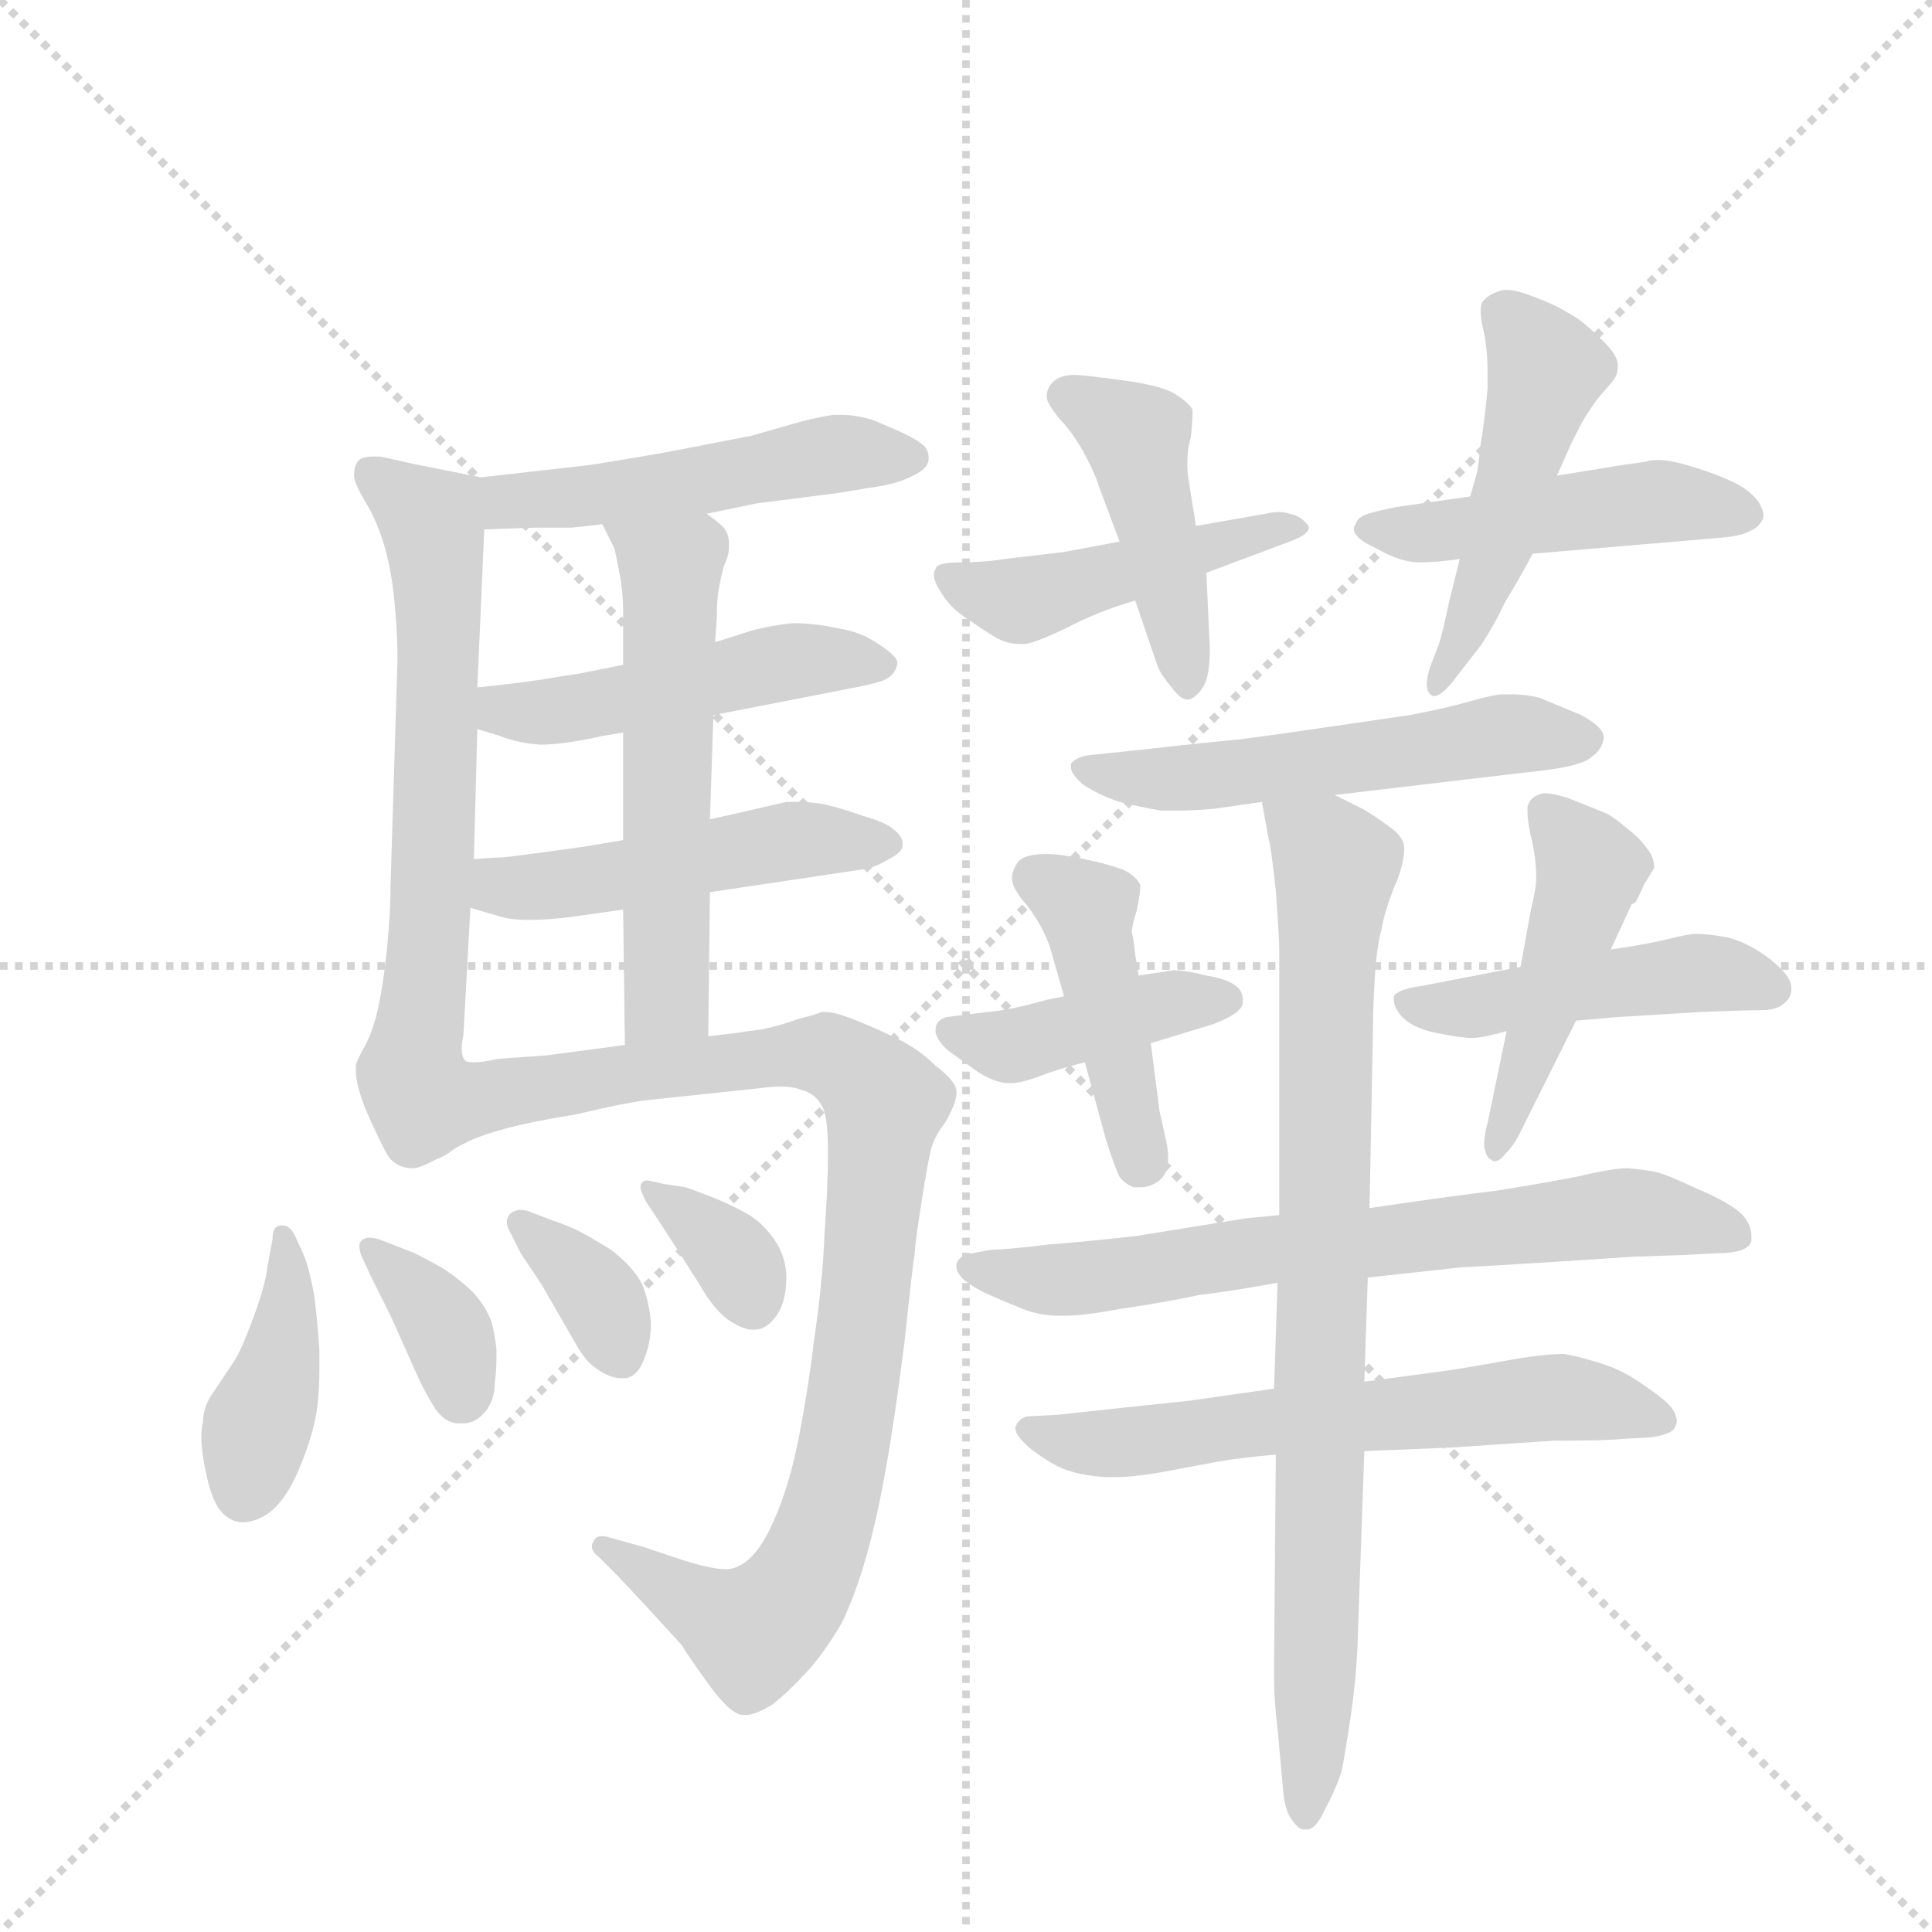 <svg version="1.1" viewBox="0 0 1024 1024" xmlns="http://www.w3.org/2000/svg">
  <g stroke="lightgray" stroke-dasharray="1,1" stroke-width="1" transform="scale(4, 4)">
    <line x1="0" y1="0" x2="256" y2="256"></line>
    <line x1="256" y1="0" x2="0" y2="256"></line>
    <line x1="128" y1="0" x2="128" y2="256"></line>
    <line x1="0" y1="128" x2="256" y2="128"></line>
  </g>
  <g transform="scale(0.92, -0.92) translate(60, -900)">
    <style type="text/css">
      
        @keyframes keyframes0 {
          from {
            stroke: blue;
            stroke-dashoffset: 501;
            stroke-width: 128;
          }
          62% {
            animation-timing-function: step-end;
            stroke: blue;
            stroke-dashoffset: 0;
            stroke-width: 128;
          }
          to {
            stroke: black;
            stroke-width: 1024;
          }
        }
        #make-me-a-hanzi-animation-0 {
          animation: keyframes0 0.658s both;
          animation-delay: 0s;
          animation-timing-function: linear;
        }
      
        @keyframes keyframes1 {
          from {
            stroke: blue;
            stroke-dashoffset: 660;
            stroke-width: 128;
          }
          68% {
            animation-timing-function: step-end;
            stroke: blue;
            stroke-dashoffset: 0;
            stroke-width: 128;
          }
          to {
            stroke: black;
            stroke-width: 1024;
          }
        }
        #make-me-a-hanzi-animation-1 {
          animation: keyframes1 0.787s both;
          animation-delay: 0.658s;
          animation-timing-function: linear;
        }
      
        @keyframes keyframes2 {
          from {
            stroke: blue;
            stroke-dashoffset: 484;
            stroke-width: 128;
          }
          61% {
            animation-timing-function: step-end;
            stroke: blue;
            stroke-dashoffset: 0;
            stroke-width: 128;
          }
          to {
            stroke: black;
            stroke-width: 1024;
          }
        }
        #make-me-a-hanzi-animation-2 {
          animation: keyframes2 0.644s both;
          animation-delay: 1.445s;
          animation-timing-function: linear;
        }
      
        @keyframes keyframes3 {
          from {
            stroke: blue;
            stroke-dashoffset: 493;
            stroke-width: 128;
          }
          62% {
            animation-timing-function: step-end;
            stroke: blue;
            stroke-dashoffset: 0;
            stroke-width: 128;
          }
          to {
            stroke: black;
            stroke-width: 1024;
          }
        }
        #make-me-a-hanzi-animation-3 {
          animation: keyframes3 0.651s both;
          animation-delay: 2.089s;
          animation-timing-function: linear;
        }
      
        @keyframes keyframes4 {
          from {
            stroke: blue;
            stroke-dashoffset: 569;
            stroke-width: 128;
          }
          65% {
            animation-timing-function: step-end;
            stroke: blue;
            stroke-dashoffset: 0;
            stroke-width: 128;
          }
          to {
            stroke: black;
            stroke-width: 1024;
          }
        }
        #make-me-a-hanzi-animation-4 {
          animation: keyframes4 0.713s both;
          animation-delay: 2.74s;
          animation-timing-function: linear;
        }
      
        @keyframes keyframes5 {
          from {
            stroke: blue;
            stroke-dashoffset: 958;
            stroke-width: 128;
          }
          76% {
            animation-timing-function: step-end;
            stroke: blue;
            stroke-dashoffset: 0;
            stroke-width: 128;
          }
          to {
            stroke: black;
            stroke-width: 1024;
          }
        }
        #make-me-a-hanzi-animation-5 {
          animation: keyframes5 1.03s both;
          animation-delay: 3.453s;
          animation-timing-function: linear;
        }
      
        @keyframes keyframes6 {
          from {
            stroke: blue;
            stroke-dashoffset: 406;
            stroke-width: 128;
          }
          57% {
            animation-timing-function: step-end;
            stroke: blue;
            stroke-dashoffset: 0;
            stroke-width: 128;
          }
          to {
            stroke: black;
            stroke-width: 1024;
          }
        }
        #make-me-a-hanzi-animation-6 {
          animation: keyframes6 0.58s both;
          animation-delay: 4.483s;
          animation-timing-function: linear;
        }
      
        @keyframes keyframes7 {
          from {
            stroke: blue;
            stroke-dashoffset: 360;
            stroke-width: 128;
          }
          54% {
            animation-timing-function: step-end;
            stroke: blue;
            stroke-dashoffset: 0;
            stroke-width: 128;
          }
          to {
            stroke: black;
            stroke-width: 1024;
          }
        }
        #make-me-a-hanzi-animation-7 {
          animation: keyframes7 0.543s both;
          animation-delay: 5.063s;
          animation-timing-function: linear;
        }
      
        @keyframes keyframes8 {
          from {
            stroke: blue;
            stroke-dashoffset: 359;
            stroke-width: 128;
          }
          54% {
            animation-timing-function: step-end;
            stroke: blue;
            stroke-dashoffset: 0;
            stroke-width: 128;
          }
          to {
            stroke: black;
            stroke-width: 1024;
          }
        }
        #make-me-a-hanzi-animation-8 {
          animation: keyframes8 0.542s both;
          animation-delay: 5.606s;
          animation-timing-function: linear;
        }
      
        @keyframes keyframes9 {
          from {
            stroke: blue;
            stroke-dashoffset: 345;
            stroke-width: 128;
          }
          53% {
            animation-timing-function: step-end;
            stroke: blue;
            stroke-dashoffset: 0;
            stroke-width: 128;
          }
          to {
            stroke: black;
            stroke-width: 1024;
          }
        }
        #make-me-a-hanzi-animation-9 {
          animation: keyframes9 0.531s both;
          animation-delay: 6.148s;
          animation-timing-function: linear;
        }
      
        @keyframes keyframes10 {
          from {
            stroke: blue;
            stroke-dashoffset: 462;
            stroke-width: 128;
          }
          60% {
            animation-timing-function: step-end;
            stroke: blue;
            stroke-dashoffset: 0;
            stroke-width: 128;
          }
          to {
            stroke: black;
            stroke-width: 1024;
          }
        }
        #make-me-a-hanzi-animation-10 {
          animation: keyframes10 0.626s both;
          animation-delay: 6.679s;
          animation-timing-function: linear;
        }
      
        @keyframes keyframes11 {
          from {
            stroke: blue;
            stroke-dashoffset: 450;
            stroke-width: 128;
          }
          59% {
            animation-timing-function: step-end;
            stroke: blue;
            stroke-dashoffset: 0;
            stroke-width: 128;
          }
          to {
            stroke: black;
            stroke-width: 1024;
          }
        }
        #make-me-a-hanzi-animation-11 {
          animation: keyframes11 0.616s both;
          animation-delay: 7.305s;
          animation-timing-function: linear;
        }
      
        @keyframes keyframes12 {
          from {
            stroke: blue;
            stroke-dashoffset: 479;
            stroke-width: 128;
          }
          61% {
            animation-timing-function: step-end;
            stroke: blue;
            stroke-dashoffset: 0;
            stroke-width: 128;
          }
          to {
            stroke: black;
            stroke-width: 1024;
          }
        }
        #make-me-a-hanzi-animation-12 {
          animation: keyframes12 0.64s both;
          animation-delay: 7.921s;
          animation-timing-function: linear;
        }
      
        @keyframes keyframes13 {
          from {
            stroke: blue;
            stroke-dashoffset: 495;
            stroke-width: 128;
          }
          62% {
            animation-timing-function: step-end;
            stroke: blue;
            stroke-dashoffset: 0;
            stroke-width: 128;
          }
          to {
            stroke: black;
            stroke-width: 1024;
          }
        }
        #make-me-a-hanzi-animation-13 {
          animation: keyframes13 0.653s both;
          animation-delay: 8.561s;
          animation-timing-function: linear;
        }
      
        @keyframes keyframes14 {
          from {
            stroke: blue;
            stroke-dashoffset: 548;
            stroke-width: 128;
          }
          64% {
            animation-timing-function: step-end;
            stroke: blue;
            stroke-dashoffset: 0;
            stroke-width: 128;
          }
          to {
            stroke: black;
            stroke-width: 1024;
          }
        }
        #make-me-a-hanzi-animation-14 {
          animation: keyframes14 0.696s both;
          animation-delay: 9.214s;
          animation-timing-function: linear;
        }
      
        @keyframes keyframes15 {
          from {
            stroke: blue;
            stroke-dashoffset: 423;
            stroke-width: 128;
          }
          58% {
            animation-timing-function: step-end;
            stroke: blue;
            stroke-dashoffset: 0;
            stroke-width: 128;
          }
          to {
            stroke: black;
            stroke-width: 1024;
          }
        }
        #make-me-a-hanzi-animation-15 {
          animation: keyframes15 0.594s both;
          animation-delay: 9.91s;
          animation-timing-function: linear;
        }
      
        @keyframes keyframes16 {
          from {
            stroke: blue;
            stroke-dashoffset: 445;
            stroke-width: 128;
          }
          59% {
            animation-timing-function: step-end;
            stroke: blue;
            stroke-dashoffset: 0;
            stroke-width: 128;
          }
          to {
            stroke: black;
            stroke-width: 1024;
          }
        }
        #make-me-a-hanzi-animation-16 {
          animation: keyframes16 0.612s both;
          animation-delay: 10.504s;
          animation-timing-function: linear;
        }
      
        @keyframes keyframes17 {
          from {
            stroke: blue;
            stroke-dashoffset: 472;
            stroke-width: 128;
          }
          61% {
            animation-timing-function: step-end;
            stroke: blue;
            stroke-dashoffset: 0;
            stroke-width: 128;
          }
          to {
            stroke: black;
            stroke-width: 1024;
          }
        }
        #make-me-a-hanzi-animation-17 {
          animation: keyframes17 0.634s both;
          animation-delay: 11.116s;
          animation-timing-function: linear;
        }
      
        @keyframes keyframes18 {
          from {
            stroke: blue;
            stroke-dashoffset: 472;
            stroke-width: 128;
          }
          61% {
            animation-timing-function: step-end;
            stroke: blue;
            stroke-dashoffset: 0;
            stroke-width: 128;
          }
          to {
            stroke: black;
            stroke-width: 1024;
          }
        }
        #make-me-a-hanzi-animation-18 {
          animation: keyframes18 0.634s both;
          animation-delay: 11.75s;
          animation-timing-function: linear;
        }
      
        @keyframes keyframes19 {
          from {
            stroke: blue;
            stroke-dashoffset: 705;
            stroke-width: 128;
          }
          70% {
            animation-timing-function: step-end;
            stroke: blue;
            stroke-dashoffset: 0;
            stroke-width: 128;
          }
          to {
            stroke: black;
            stroke-width: 1024;
          }
        }
        #make-me-a-hanzi-animation-19 {
          animation: keyframes19 0.824s both;
          animation-delay: 12.384s;
          animation-timing-function: linear;
        }
      
        @keyframes keyframes20 {
          from {
            stroke: blue;
            stroke-dashoffset: 625;
            stroke-width: 128;
          }
          67% {
            animation-timing-function: step-end;
            stroke: blue;
            stroke-dashoffset: 0;
            stroke-width: 128;
          }
          to {
            stroke: black;
            stroke-width: 1024;
          }
        }
        #make-me-a-hanzi-animation-20 {
          animation: keyframes20 0.759s both;
          animation-delay: 13.208s;
          animation-timing-function: linear;
        }
      
        @keyframes keyframes21 {
          from {
            stroke: blue;
            stroke-dashoffset: 852;
            stroke-width: 128;
          }
          73% {
            animation-timing-function: step-end;
            stroke: blue;
            stroke-dashoffset: 0;
            stroke-width: 128;
          }
          to {
            stroke: black;
            stroke-width: 1024;
          }
        }
        #make-me-a-hanzi-animation-21 {
          animation: keyframes21 0.943s both;
          animation-delay: 13.967s;
          animation-timing-function: linear;
        }
      
    </style>
    
      <path d="M 347 604 L 376 610 L 423 616 L 441 619 Q 457 621 466 626 Q 475 630 475 636 Q 475 642 470 645 Q 466 648 457 652 L 443 658 Q 433 661 425 661 L 420 661 Q 413 660 401 657 L 373 649 L 332 641 Q 305 636 279 632 L 217 625 C 187 622 189 594 219 595 L 247 596 L 269 596 Q 279 597 287 598 L 347 604 Z" fill="lightgray"></path>
    
      <path d="M 217 625 L 177 633 L 159 637 L 155 637 Q 148 637 146 634 Q 144 631 144 627 L 144 625 Q 145 620 151 610 Q 157 600 161 587 Q 165 574 167 556 Q 169 537 169 520 L 165 390 Q 165 374 163 354 Q 161 334 158 320 Q 155 306 150 297 Q 145 288 145 286 L 145 283 Q 145 275 151 260 Q 159 242 163 235 Q 167 228 176 227 L 178 227 Q 182 227 191 232 C 213 240 211 259 208 289 Q 206 291 206 296 Q 206 299 207 304 L 208 322 L 211 377 L 213 405 L 215 480 L 215 504 L 219 595 C 220 624 220 624 217 625 Z" fill="lightgray"></path>
    
      <path d="M 351 488 L 433 504 Q 443 506 449 508 Q 456 511 457 518 Q 457 522 446 529 Q 436 536 423 538 Q 409 541 397 541 Q 386 540 374 537 L 352 530 L 299 517 L 274 512 L 261 510 Q 245 507 215 504 C 185 501 186 489 215 480 L 228 476 Q 238 472 251 471 Q 265 471 287 476 L 299 478 L 351 488 Z" fill="lightgray"></path>
    
      <path d="M 349 386 L 436 399 Q 444 400 452 405 Q 460 409 460 413 L 460 414 Q 460 418 455 422 Q 451 426 437 430 Q 423 435 413 437 Q 406 438 400 438 L 393 438 L 367 432 L 349 428 L 299 416 L 275 412 L 253 409 Q 231 406 228 406 Q 225 406 213 405 C 183 403 182 385 211 377 L 228 372 Q 235 370 245 370 Q 256 370 271 372 L 299 376 L 349 386 Z" fill="lightgray"></path>
    
      <path d="M 352 530 L 353 545 Q 353 554 354 560 Q 355 566 357 574 Q 360 580 360 585 L 360 587 Q 360 592 357 596 Q 353 600 347 604 C 323 622 274 625 287 598 L 294 584 Q 295 580 297 569 Q 299 559 299 547 L 299 517 L 299 478 L 299 416 L 299 376 L 300 298 C 300 268 348 273 348 303 L 349 386 L 349 428 L 351 488 L 352 530 Z" fill="lightgray"></path>
    
      <path d="M 191 232 Q 201 238 209 242 Q 217 246 232 250 Q 247 254 272 258 Q 297 264 311 266 L 377 273 Q 384 274 390 274 Q 397 274 402 272 Q 410 270 414 262 Q 417 256 417 236 Q 417 216 415 189 Q 414 162 409 128 Q 405 95 399 66 Q 393 38 383 18 Q 373 -2 360 -4 L 358 -4 Q 350 -4 334 1 L 310 9 L 292 14 Q 289 15 287 15 Q 283 15 282 12 Q 281 11 281 9 Q 281 6 285 3 L 296 -8 Q 297 -9 311 -24 L 333 -48 Q 335 -52 348 -70 Q 361 -88 368 -88 L 370 -88 Q 375 -88 385 -82 Q 395 -74 405 -63 Q 415 -52 425 -35 Q 433 -18 439 3 Q 445 24 450 52 Q 455 79 461 126 Q 466 173 467 178 Q 467 183 471 208 Q 475 234 477 240 Q 479 246 485 254 Q 491 265 491 270 L 491 271 Q 491 277 479 286 Q 469 296 456 302 Q 444 308 431 313 Q 421 317 415 317 L 413 317 Q 412 316 400 313 Q 389 309 379 307 Q 371 306 365 305 L 348 303 L 300 298 L 255 292 L 227 290 Q 218 288 213 288 Q 209 288 208 289 C 178 287 165 218 191 232 Z" fill="lightgray"></path>
    
      <path d="M 110 188 Q 107 194 103 194 L 102 194 Q 97 194 97 186 L 94 170 Q 93 160 86 141 Q 79 122 75 116 L 61 95 Q 57 88 57 81 Q 56 77 56 73 Q 56 63 59 50 Q 63 31 71 26 Q 75 23 80 23 Q 85 23 91 26 Q 103 32 112 53 Q 121 74 123 91 Q 124 101 124 111 L 124 122 Q 123 138 121 154 Q 118 170 115 177 L 110 188 Z" fill="lightgray"></path>
    
      <path d="M 154 164 L 165 142 L 182 104 Q 186 96 191 88 Q 197 80 204 80 L 207 80 Q 213 80 218 85 Q 225 92 225 103 Q 226 110 226 117 L 226 123 Q 225 132 223 139 Q 220 147 213 155 Q 205 163 194 170 Q 183 176 179 178 L 161 185 Q 156 187 153 187 Q 150 187 148 185 Q 147 184 147 182 Q 147 180 148 177 L 154 164 Z" fill="lightgray"></path>
    
      <path d="M 240 178 L 252 160 L 271 127 Q 277 116 283 112 Q 291 106 298 106 L 301 106 Q 308 108 311 117 Q 315 126 315 138 Q 314 150 310 160 Q 305 170 292 180 Q 279 188 273 191 Q 267 194 258 197 L 245 202 Q 242 203 240 203 Q 238 203 236 202 Q 233 201 232 197 L 232 196 Q 232 193 235 188 L 240 178 Z" fill="lightgray"></path>
    
      <path d="M 318 199 L 329 182 L 343 160 Q 351 146 359 140 Q 368 134 373 134 L 375 134 Q 382 134 388 143 Q 393 151 393 164 Q 393 176 386 186 Q 379 196 370 201 Q 361 206 351 210 Q 341 214 335 216 L 322 218 Q 314 220 312 220 Q 309 219 309 216 Q 309 214 312 208 L 318 199 Z" fill="lightgray"></path>
    
      <path d="M 585 588 L 553 582 L 519 578 Q 507 576 493 576 Q 479 576 479 572 Q 478 571 478 569 Q 478 565 482 559 Q 487 550 498 543 Q 508 536 515 532 Q 521 529 527 529 L 530 529 Q 535 529 554 538 Q 573 548 594 554 L 635 570 L 683 588 Q 694 592 694 596 Q 694 597 693 598 Q 689 603 683 604 Q 680 605 677 605 Q 673 605 669 604 L 629 597 L 585 588 Z" fill="lightgray"></path>
    
      <path d="M 629 597 L 625 622 Q 624 628 624 633 Q 624 641 626 648 Q 627 656 627 661 L 627 664 Q 625 668 617 673 Q 609 678 586 681 Q 564 684 559 684 Q 549 684 545 678 Q 543 675 543 672 Q 543 670 544 668 Q 546 664 551 658 Q 557 652 564 640 Q 571 627 573 620 L 585 588 L 594 554 L 607 516 Q 609 511 615 504 Q 620 497 624 497 L 625 497 Q 629 498 633 504 Q 637 510 637 526 L 635 570 L 629 597 Z" fill="lightgray"></path>
    
      <path d="M 823 581 L 929 590 Q 943 591 948 594 Q 953 596 955 600 Q 956 601 956 603 Q 956 606 953 611 Q 948 618 937 623 Q 926 628 912 632 Q 902 635 895 635 Q 891 635 888 634 L 874 632 L 837 626 L 787 614 L 745 608 Q 735 606 728 604 Q 722 602 721 598 Q 720 597 720 595 Q 720 590 733 584 Q 747 576 758 576 Q 768 576 781 578 L 823 581 Z" fill="lightgray"></path>
    
      <path d="M 781 578 L 775 554 Q 771 535 769 529 L 764 516 Q 762 510 762 506 Q 762 502 764 500 Q 765 499 766 499 Q 771 499 779 510 L 793 528 Q 801 540 807 553 Q 815 566 823 581 L 837 626 L 845 644 L 851 656 Q 857 666 861 671 L 867 678 Q 872 683 872 688 L 872 690 Q 872 696 861 706 Q 851 716 843 720 Q 835 725 821 730 Q 813 733 808 733 Q 805 733 803 732 Q 797 730 794 726 Q 793 724 793 721 Q 793 716 795 708 Q 797 698 797 685 L 797 676 Q 795 655 793 644 Q 792 634 791 628 L 787 614 L 781 578 Z" fill="lightgray"></path>
    
      <path d="M 709 442 L 819 455 Q 851 458 857 464 Q 863 468 864 475 Q 864 481 851 488 L 827 498 Q 819 500 811 500 L 806 500 Q 801 500 787 496 Q 773 492 752 488 L 704 481 Q 677 477 654 474 Q 632 472 597 468 L 568 465 Q 560 464 557 460 L 557 458 Q 557 454 564 448 Q 573 442 585 438 Q 597 435 609 433 L 618 433 Q 627 433 639 434 L 667 438 L 709 442 Z" fill="lightgray"></path>
    
      <path d="M 553 326 L 543 324 Q 522 318 509 317 L 485 314 Q 479 312 479 307 L 479 305 Q 481 298 490 292 L 504 282 Q 514 276 521 276 L 523 276 Q 528 276 539 280 Q 549 284 565 288 L 603 299 L 639 310 Q 655 316 656 322 L 656 324 Q 656 329 652 332 Q 647 336 635 338 Q 623 341 616 341 L 596 338 L 553 326 Z" fill="lightgray"></path>
    
      <path d="M 565 288 L 577 244 Q 582 228 585 222 Q 588 218 593 216 L 597 216 Q 603 216 608 220 Q 613 224 613 233 Q 613 237 612 242 L 608 260 L 603 299 L 596 338 L 594 350 Q 593 360 592 363 Q 592 366 595 376 Q 597 386 597 390 Q 595 395 587 399 Q 579 402 565 405 Q 551 408 543 408 Q 531 408 527 404 Q 523 399 523 394 Q 523 388 532 378 Q 541 366 545 354 L 553 326 L 565 288 Z" fill="lightgray"></path>
    
      <path d="M 816 343 L 759 332 Q 745 330 743 326 L 743 324 Q 743 320 747 315 Q 753 308 767 305 Q 782 302 788 302 Q 794 302 808 306 L 848 312 L 871 314 L 920 317 Q 945 318 953 318 Q 961 318 965 320 Q 972 324 972 330 L 972 331 Q 972 338 959 348 Q 947 357 935 360 Q 924 362 917 362 Q 913 362 901 359 Q 889 356 868 353 L 816 343 Z" fill="lightgray"></path>
    
      <path d="M 868 353 L 880 379 L 882 380 Q 883 381 887 390 L 893 400 Q 893 406 889 411 Q 885 417 877 423 Q 869 430 864 432 L 844 440 Q 835 443 830 443 Q 828 443 826 442 Q 821 440 820 435 L 820 432 Q 820 427 822 418 Q 825 406 825 394 Q 825 388 822 376 L 816 343 L 808 306 L 797 253 Q 795 246 795 240 Q 796 233 799 232 Q 800 231 801 231 Q 804 231 807 235 Q 812 240 815 246 L 848 312 L 868 353 Z" fill="lightgray"></path>
    
      <path d="M 677 200 L 657 198 L 595 188 Q 569 185 544 183 Q 519 180 511 180 L 500 178 Q 493 177 491 172 L 491 170 Q 491 167 495 163 Q 501 158 510 154 Q 519 150 529 146 Q 539 142 550 142 L 554 142 Q 564 142 586 146 Q 613 150 631 154 Q 649 156 676 161 L 728 164 L 783 170 Q 787 170 835 173 L 881 176 L 911 177 L 929 178 Q 947 178 949 185 L 949 188 Q 949 194 944 200 Q 937 207 918 215 Q 899 224 893 225 Q 888 226 878 227 Q 869 227 848 222 Q 827 218 802 214 Q 776 211 729 204 L 677 200 Z" fill="lightgray"></path>
    
      <path d="M 674 100 L 625 93 L 587 89 L 550 85 L 532 84 Q 527 83 525 78 L 525 77 Q 525 73 533 66 Q 543 58 552 54 Q 562 50 577 49 L 582 49 Q 593 49 610 52 L 642 58 Q 653 60 675 62 L 726 64 L 775 66 L 835 70 Q 867 70 874 71 L 892 72 Q 904 74 905 78 Q 906 80 906 81 Q 906 85 903 89 Q 899 94 887 102 Q 876 110 864 114 Q 852 118 841 120 Q 829 120 807 116 Q 785 112 771 110 L 726 104 L 674 100 Z" fill="lightgray"></path>
    
      <path d="M 667 438 L 671 416 Q 672 414 675 387 Q 677 360 677 351 L 677 200 L 676 161 L 674 100 L 675 62 L 674 -60 L 674 -67 Q 674 -79 676 -96 L 679 -129 Q 680 -143 684 -148 Q 688 -154 691 -154 L 693 -154 Q 698 -154 703 -143 Q 710 -130 713 -120 Q 715 -110 718 -90 Q 721 -70 722 -50 L 726 64 L 726 104 L 728 164 L 729 204 L 731 308 Q 731 320 732 336 Q 733 354 736 365 Q 738 377 745 393 Q 749 404 749 411 Q 749 418 740 424 Q 732 430 725 434 L 709 442 C 682 455 662 466 667 438 Z" fill="lightgray"></path>
    
    
      <clipPath id="make-me-a-hanzi-clip-0">
        <path d="M 347 604 L 376 610 L 423 616 L 441 619 Q 457 621 466 626 Q 475 630 475 636 Q 475 642 470 645 Q 466 648 457 652 L 443 658 Q 433 661 425 661 L 420 661 Q 413 660 401 657 L 373 649 L 332 641 Q 305 636 279 632 L 217 625 C 187 622 189 594 219 595 L 247 596 L 269 596 Q 279 597 287 598 L 347 604 Z"></path>
      </clipPath>
      <path clip-path="url(#make-me-a-hanzi-clip-0)" d="M 226 603 L 234 611 L 338 622 L 424 639 L 465 636" fill="none" id="make-me-a-hanzi-animation-0" stroke-dasharray="373 746" stroke-linecap="round"></path>
    
      <clipPath id="make-me-a-hanzi-clip-1">
        <path d="M 217 625 L 177 633 L 159 637 L 155 637 Q 148 637 146 634 Q 144 631 144 627 L 144 625 Q 145 620 151 610 Q 157 600 161 587 Q 165 574 167 556 Q 169 537 169 520 L 165 390 Q 165 374 163 354 Q 161 334 158 320 Q 155 306 150 297 Q 145 288 145 286 L 145 283 Q 145 275 151 260 Q 159 242 163 235 Q 167 228 176 227 L 178 227 Q 182 227 191 232 C 213 240 211 259 208 289 Q 206 291 206 296 Q 206 299 207 304 L 208 322 L 211 377 L 213 405 L 215 480 L 215 504 L 219 595 C 220 624 220 624 217 625 Z"></path>
      </clipPath>
      <path clip-path="url(#make-me-a-hanzi-clip-1)" d="M 153 628 L 189 600 L 193 558 L 188 371 L 175 281 L 177 243" fill="none" id="make-me-a-hanzi-animation-1" stroke-dasharray="532 1064" stroke-linecap="round"></path>
    
      <clipPath id="make-me-a-hanzi-clip-2">
        <path d="M 351 488 L 433 504 Q 443 506 449 508 Q 456 511 457 518 Q 457 522 446 529 Q 436 536 423 538 Q 409 541 397 541 Q 386 540 374 537 L 352 530 L 299 517 L 274 512 L 261 510 Q 245 507 215 504 C 185 501 186 489 215 480 L 228 476 Q 238 472 251 471 Q 265 471 287 476 L 299 478 L 351 488 Z"></path>
      </clipPath>
      <path clip-path="url(#make-me-a-hanzi-clip-2)" d="M 225 498 L 230 491 L 247 489 L 394 519 L 446 518" fill="none" id="make-me-a-hanzi-animation-2" stroke-dasharray="356 712" stroke-linecap="round"></path>
    
      <clipPath id="make-me-a-hanzi-clip-3">
        <path d="M 349 386 L 436 399 Q 444 400 452 405 Q 460 409 460 413 L 460 414 Q 460 418 455 422 Q 451 426 437 430 Q 423 435 413 437 Q 406 438 400 438 L 393 438 L 367 432 L 349 428 L 299 416 L 275 412 L 253 409 Q 231 406 228 406 Q 225 406 213 405 C 183 403 182 385 211 377 L 228 372 Q 235 370 245 370 Q 256 370 271 372 L 299 376 L 349 386 Z"></path>
      </clipPath>
      <path clip-path="url(#make-me-a-hanzi-clip-3)" d="M 218 384 L 405 417 L 452 414" fill="none" id="make-me-a-hanzi-animation-3" stroke-dasharray="365 730" stroke-linecap="round"></path>
    
      <clipPath id="make-me-a-hanzi-clip-4">
        <path d="M 352 530 L 353 545 Q 353 554 354 560 Q 355 566 357 574 Q 360 580 360 585 L 360 587 Q 360 592 357 596 Q 353 600 347 604 C 323 622 274 625 287 598 L 294 584 Q 295 580 297 569 Q 299 559 299 547 L 299 517 L 299 478 L 299 416 L 299 376 L 300 298 C 300 268 348 273 348 303 L 349 386 L 349 428 L 351 488 L 352 530 Z"></path>
      </clipPath>
      <path clip-path="url(#make-me-a-hanzi-clip-4)" d="M 295 593 L 327 573 L 324 325 L 305 306" fill="none" id="make-me-a-hanzi-animation-4" stroke-dasharray="441 882" stroke-linecap="round"></path>
    
      <clipPath id="make-me-a-hanzi-clip-5">
        <path d="M 191 232 Q 201 238 209 242 Q 217 246 232 250 Q 247 254 272 258 Q 297 264 311 266 L 377 273 Q 384 274 390 274 Q 397 274 402 272 Q 410 270 414 262 Q 417 256 417 236 Q 417 216 415 189 Q 414 162 409 128 Q 405 95 399 66 Q 393 38 383 18 Q 373 -2 360 -4 L 358 -4 Q 350 -4 334 1 L 310 9 L 292 14 Q 289 15 287 15 Q 283 15 282 12 Q 281 11 281 9 Q 281 6 285 3 L 296 -8 Q 297 -9 311 -24 L 333 -48 Q 335 -52 348 -70 Q 361 -88 368 -88 L 370 -88 Q 375 -88 385 -82 Q 395 -74 405 -63 Q 415 -52 425 -35 Q 433 -18 439 3 Q 445 24 450 52 Q 455 79 461 126 Q 466 173 467 178 Q 467 183 471 208 Q 475 234 477 240 Q 479 246 485 254 Q 491 265 491 270 L 491 271 Q 491 277 479 286 Q 469 296 456 302 Q 444 308 431 313 Q 421 317 415 317 L 413 317 Q 412 316 400 313 Q 389 309 379 307 Q 371 306 365 305 L 348 303 L 300 298 L 255 292 L 227 290 Q 218 288 213 288 Q 209 288 208 289 C 178 287 165 218 191 232 Z"></path>
      </clipPath>
      <path clip-path="url(#make-me-a-hanzi-clip-5)" d="M 193 239 L 224 269 L 388 292 L 415 293 L 450 265 L 428 74 L 413 16 L 394 -23 L 373 -40 L 287 9" fill="none" id="make-me-a-hanzi-animation-5" stroke-dasharray="830 1660" stroke-linecap="round"></path>
    
      <clipPath id="make-me-a-hanzi-clip-6">
        <path d="M 110 188 Q 107 194 103 194 L 102 194 Q 97 194 97 186 L 94 170 Q 93 160 86 141 Q 79 122 75 116 L 61 95 Q 57 88 57 81 Q 56 77 56 73 Q 56 63 59 50 Q 63 31 71 26 Q 75 23 80 23 Q 85 23 91 26 Q 103 32 112 53 Q 121 74 123 91 Q 124 101 124 111 L 124 122 Q 123 138 121 154 Q 118 170 115 177 L 110 188 Z"></path>
      </clipPath>
      <path clip-path="url(#make-me-a-hanzi-clip-6)" d="M 103 188 L 104 136 L 81 41" fill="none" id="make-me-a-hanzi-animation-6" stroke-dasharray="278 556" stroke-linecap="round"></path>
    
      <clipPath id="make-me-a-hanzi-clip-7">
        <path d="M 154 164 L 165 142 L 182 104 Q 186 96 191 88 Q 197 80 204 80 L 207 80 Q 213 80 218 85 Q 225 92 225 103 Q 226 110 226 117 L 226 123 Q 225 132 223 139 Q 220 147 213 155 Q 205 163 194 170 Q 183 176 179 178 L 161 185 Q 156 187 153 187 Q 150 187 148 185 Q 147 184 147 182 Q 147 180 148 177 L 154 164 Z"></path>
      </clipPath>
      <path clip-path="url(#make-me-a-hanzi-clip-7)" d="M 152 182 L 193 141 L 206 97" fill="none" id="make-me-a-hanzi-animation-7" stroke-dasharray="232 464" stroke-linecap="round"></path>
    
      <clipPath id="make-me-a-hanzi-clip-8">
        <path d="M 240 178 L 252 160 L 271 127 Q 277 116 283 112 Q 291 106 298 106 L 301 106 Q 308 108 311 117 Q 315 126 315 138 Q 314 150 310 160 Q 305 170 292 180 Q 279 188 273 191 Q 267 194 258 197 L 245 202 Q 242 203 240 203 Q 238 203 236 202 Q 233 201 232 197 L 232 196 Q 232 193 235 188 L 240 178 Z"></path>
      </clipPath>
      <path clip-path="url(#make-me-a-hanzi-clip-8)" d="M 238 197 L 283 156 L 300 117" fill="none" id="make-me-a-hanzi-animation-8" stroke-dasharray="231 462" stroke-linecap="round"></path>
    
      <clipPath id="make-me-a-hanzi-clip-9">
        <path d="M 318 199 L 329 182 L 343 160 Q 351 146 359 140 Q 368 134 373 134 L 375 134 Q 382 134 388 143 Q 393 151 393 164 Q 393 176 386 186 Q 379 196 370 201 Q 361 206 351 210 Q 341 214 335 216 L 322 218 Q 314 220 312 220 Q 309 219 309 216 Q 309 214 312 208 L 318 199 Z"></path>
      </clipPath>
      <path clip-path="url(#make-me-a-hanzi-clip-9)" d="M 316 214 L 364 174 L 374 149" fill="none" id="make-me-a-hanzi-animation-9" stroke-dasharray="217 434" stroke-linecap="round"></path>
    
      <clipPath id="make-me-a-hanzi-clip-10">
        <path d="M 585 588 L 553 582 L 519 578 Q 507 576 493 576 Q 479 576 479 572 Q 478 571 478 569 Q 478 565 482 559 Q 487 550 498 543 Q 508 536 515 532 Q 521 529 527 529 L 530 529 Q 535 529 554 538 Q 573 548 594 554 L 635 570 L 683 588 Q 694 592 694 596 Q 694 597 693 598 Q 689 603 683 604 Q 680 605 677 605 Q 673 605 669 604 L 629 597 L 585 588 Z"></path>
      </clipPath>
      <path clip-path="url(#make-me-a-hanzi-clip-10)" d="M 488 567 L 528 554 L 687 594" fill="none" id="make-me-a-hanzi-animation-10" stroke-dasharray="334 668" stroke-linecap="round"></path>
    
      <clipPath id="make-me-a-hanzi-clip-11">
        <path d="M 629 597 L 625 622 Q 624 628 624 633 Q 624 641 626 648 Q 627 656 627 661 L 627 664 Q 625 668 617 673 Q 609 678 586 681 Q 564 684 559 684 Q 549 684 545 678 Q 543 675 543 672 Q 543 670 544 668 Q 546 664 551 658 Q 557 652 564 640 Q 571 627 573 620 L 585 588 L 594 554 L 607 516 Q 609 511 615 504 Q 620 497 624 497 L 625 497 Q 629 498 633 504 Q 637 510 637 526 L 635 570 L 629 597 Z"></path>
      </clipPath>
      <path clip-path="url(#make-me-a-hanzi-clip-11)" d="M 552 672 L 595 648 L 625 506" fill="none" id="make-me-a-hanzi-animation-11" stroke-dasharray="322 644" stroke-linecap="round"></path>
    
      <clipPath id="make-me-a-hanzi-clip-12">
        <path d="M 823 581 L 929 590 Q 943 591 948 594 Q 953 596 955 600 Q 956 601 956 603 Q 956 606 953 611 Q 948 618 937 623 Q 926 628 912 632 Q 902 635 895 635 Q 891 635 888 634 L 874 632 L 837 626 L 787 614 L 745 608 Q 735 606 728 604 Q 722 602 721 598 Q 720 597 720 595 Q 720 590 733 584 Q 747 576 758 576 Q 768 576 781 578 L 823 581 Z"></path>
      </clipPath>
      <path clip-path="url(#make-me-a-hanzi-clip-12)" d="M 726 595 L 763 593 L 895 611 L 947 604" fill="none" id="make-me-a-hanzi-animation-12" stroke-dasharray="351 702" stroke-linecap="round"></path>
    
      <clipPath id="make-me-a-hanzi-clip-13">
        <path d="M 781 578 L 775 554 Q 771 535 769 529 L 764 516 Q 762 510 762 506 Q 762 502 764 500 Q 765 499 766 499 Q 771 499 779 510 L 793 528 Q 801 540 807 553 Q 815 566 823 581 L 837 626 L 845 644 L 851 656 Q 857 666 861 671 L 867 678 Q 872 683 872 688 L 872 690 Q 872 696 861 706 Q 851 716 843 720 Q 835 725 821 730 Q 813 733 808 733 Q 805 733 803 732 Q 797 730 794 726 Q 793 724 793 721 Q 793 716 795 708 Q 797 698 797 685 L 797 676 Q 795 655 793 644 Q 792 634 791 628 L 787 614 L 781 578 Z"></path>
      </clipPath>
      <path clip-path="url(#make-me-a-hanzi-clip-13)" d="M 804 722 L 831 687 L 803 586 L 767 504" fill="none" id="make-me-a-hanzi-animation-13" stroke-dasharray="367 734" stroke-linecap="round"></path>
    
      <clipPath id="make-me-a-hanzi-clip-14">
        <path d="M 709 442 L 819 455 Q 851 458 857 464 Q 863 468 864 475 Q 864 481 851 488 L 827 498 Q 819 500 811 500 L 806 500 Q 801 500 787 496 Q 773 492 752 488 L 704 481 Q 677 477 654 474 Q 632 472 597 468 L 568 465 Q 560 464 557 460 L 557 458 Q 557 454 564 448 Q 573 442 585 438 Q 597 435 609 433 L 618 433 Q 627 433 639 434 L 667 438 L 709 442 Z"></path>
      </clipPath>
      <path clip-path="url(#make-me-a-hanzi-clip-14)" d="M 564 459 L 614 451 L 806 477 L 854 474" fill="none" id="make-me-a-hanzi-animation-14" stroke-dasharray="420 840" stroke-linecap="round"></path>
    
      <clipPath id="make-me-a-hanzi-clip-15">
        <path d="M 553 326 L 543 324 Q 522 318 509 317 L 485 314 Q 479 312 479 307 L 479 305 Q 481 298 490 292 L 504 282 Q 514 276 521 276 L 523 276 Q 528 276 539 280 Q 549 284 565 288 L 603 299 L 639 310 Q 655 316 656 322 L 656 324 Q 656 329 652 332 Q 647 336 635 338 Q 623 341 616 341 L 596 338 L 553 326 Z"></path>
      </clipPath>
      <path clip-path="url(#make-me-a-hanzi-clip-15)" d="M 487 306 L 521 297 L 618 323 L 649 323" fill="none" id="make-me-a-hanzi-animation-15" stroke-dasharray="295 590" stroke-linecap="round"></path>
    
      <clipPath id="make-me-a-hanzi-clip-16">
        <path d="M 565 288 L 577 244 Q 582 228 585 222 Q 588 218 593 216 L 597 216 Q 603 216 608 220 Q 613 224 613 233 Q 613 237 612 242 L 608 260 L 603 299 L 596 338 L 594 350 Q 593 360 592 363 Q 592 366 595 376 Q 597 386 597 390 Q 595 395 587 399 Q 579 402 565 405 Q 551 408 543 408 Q 531 408 527 404 Q 523 399 523 394 Q 523 388 532 378 Q 541 366 545 354 L 553 326 L 565 288 Z"></path>
      </clipPath>
      <path clip-path="url(#make-me-a-hanzi-clip-16)" d="M 535 395 L 567 376 L 595 227" fill="none" id="make-me-a-hanzi-animation-16" stroke-dasharray="317 634" stroke-linecap="round"></path>
    
      <clipPath id="make-me-a-hanzi-clip-17">
        <path d="M 816 343 L 759 332 Q 745 330 743 326 L 743 324 Q 743 320 747 315 Q 753 308 767 305 Q 782 302 788 302 Q 794 302 808 306 L 848 312 L 871 314 L 920 317 Q 945 318 953 318 Q 961 318 965 320 Q 972 324 972 330 L 972 331 Q 972 338 959 348 Q 947 357 935 360 Q 924 362 917 362 Q 913 362 901 359 Q 889 356 868 353 L 816 343 Z"></path>
      </clipPath>
      <path clip-path="url(#make-me-a-hanzi-clip-17)" d="M 747 325 L 790 320 L 911 339 L 961 331" fill="none" id="make-me-a-hanzi-animation-17" stroke-dasharray="344 688" stroke-linecap="round"></path>
    
      <clipPath id="make-me-a-hanzi-clip-18">
        <path d="M 868 353 L 880 379 L 882 380 Q 883 381 887 390 L 893 400 Q 893 406 889 411 Q 885 417 877 423 Q 869 430 864 432 L 844 440 Q 835 443 830 443 Q 828 443 826 442 Q 821 440 820 435 L 820 432 Q 820 427 822 418 Q 825 406 825 394 Q 825 388 822 376 L 816 343 L 808 306 L 797 253 Q 795 246 795 240 Q 796 233 799 232 Q 800 231 801 231 Q 804 231 807 235 Q 812 240 815 246 L 848 312 L 868 353 Z"></path>
      </clipPath>
      <path clip-path="url(#make-me-a-hanzi-clip-18)" d="M 829 434 L 856 399 L 802 236" fill="none" id="make-me-a-hanzi-animation-18" stroke-dasharray="344 688" stroke-linecap="round"></path>
    
      <clipPath id="make-me-a-hanzi-clip-19">
        <path d="M 677 200 L 657 198 L 595 188 Q 569 185 544 183 Q 519 180 511 180 L 500 178 Q 493 177 491 172 L 491 170 Q 491 167 495 163 Q 501 158 510 154 Q 519 150 529 146 Q 539 142 550 142 L 554 142 Q 564 142 586 146 Q 613 150 631 154 Q 649 156 676 161 L 728 164 L 783 170 Q 787 170 835 173 L 881 176 L 911 177 L 929 178 Q 947 178 949 185 L 949 188 Q 949 194 944 200 Q 937 207 918 215 Q 899 224 893 225 Q 888 226 878 227 Q 869 227 848 222 Q 827 218 802 214 Q 776 211 729 204 L 677 200 Z"></path>
      </clipPath>
      <path clip-path="url(#make-me-a-hanzi-clip-19)" d="M 498 171 L 546 162 L 882 202 L 942 187" fill="none" id="make-me-a-hanzi-animation-19" stroke-dasharray="577 1154" stroke-linecap="round"></path>
    
      <clipPath id="make-me-a-hanzi-clip-20">
        <path d="M 674 100 L 625 93 L 587 89 L 550 85 L 532 84 Q 527 83 525 78 L 525 77 Q 525 73 533 66 Q 543 58 552 54 Q 562 50 577 49 L 582 49 Q 593 49 610 52 L 642 58 Q 653 60 675 62 L 726 64 L 775 66 L 835 70 Q 867 70 874 71 L 892 72 Q 904 74 905 78 Q 906 80 906 81 Q 906 85 903 89 Q 899 94 887 102 Q 876 110 864 114 Q 852 118 841 120 Q 829 120 807 116 Q 785 112 771 110 L 726 104 L 674 100 Z"></path>
      </clipPath>
      <path clip-path="url(#make-me-a-hanzi-clip-20)" d="M 532 78 L 555 70 L 587 69 L 838 95 L 897 82" fill="none" id="make-me-a-hanzi-animation-20" stroke-dasharray="497 994" stroke-linecap="round"></path>
    
      <clipPath id="make-me-a-hanzi-clip-21">
        <path d="M 667 438 L 671 416 Q 672 414 675 387 Q 677 360 677 351 L 677 200 L 676 161 L 674 100 L 675 62 L 674 -60 L 674 -67 Q 674 -79 676 -96 L 679 -129 Q 680 -143 684 -148 Q 688 -154 691 -154 L 693 -154 Q 698 -154 703 -143 Q 710 -130 713 -120 Q 715 -110 718 -90 Q 721 -70 722 -50 L 726 64 L 726 104 L 728 164 L 729 204 L 731 308 Q 731 320 732 336 Q 733 354 736 365 Q 738 377 745 393 Q 749 404 749 411 Q 749 418 740 424 Q 732 430 725 434 L 709 442 C 682 455 662 466 667 438 Z"></path>
      </clipPath>
      <path clip-path="url(#make-me-a-hanzi-clip-21)" d="M 674 434 L 703 411 L 709 398 L 692 -146" fill="none" id="make-me-a-hanzi-animation-21" stroke-dasharray="724 1448" stroke-linecap="round"></path>
    
  </g>
</svg>
